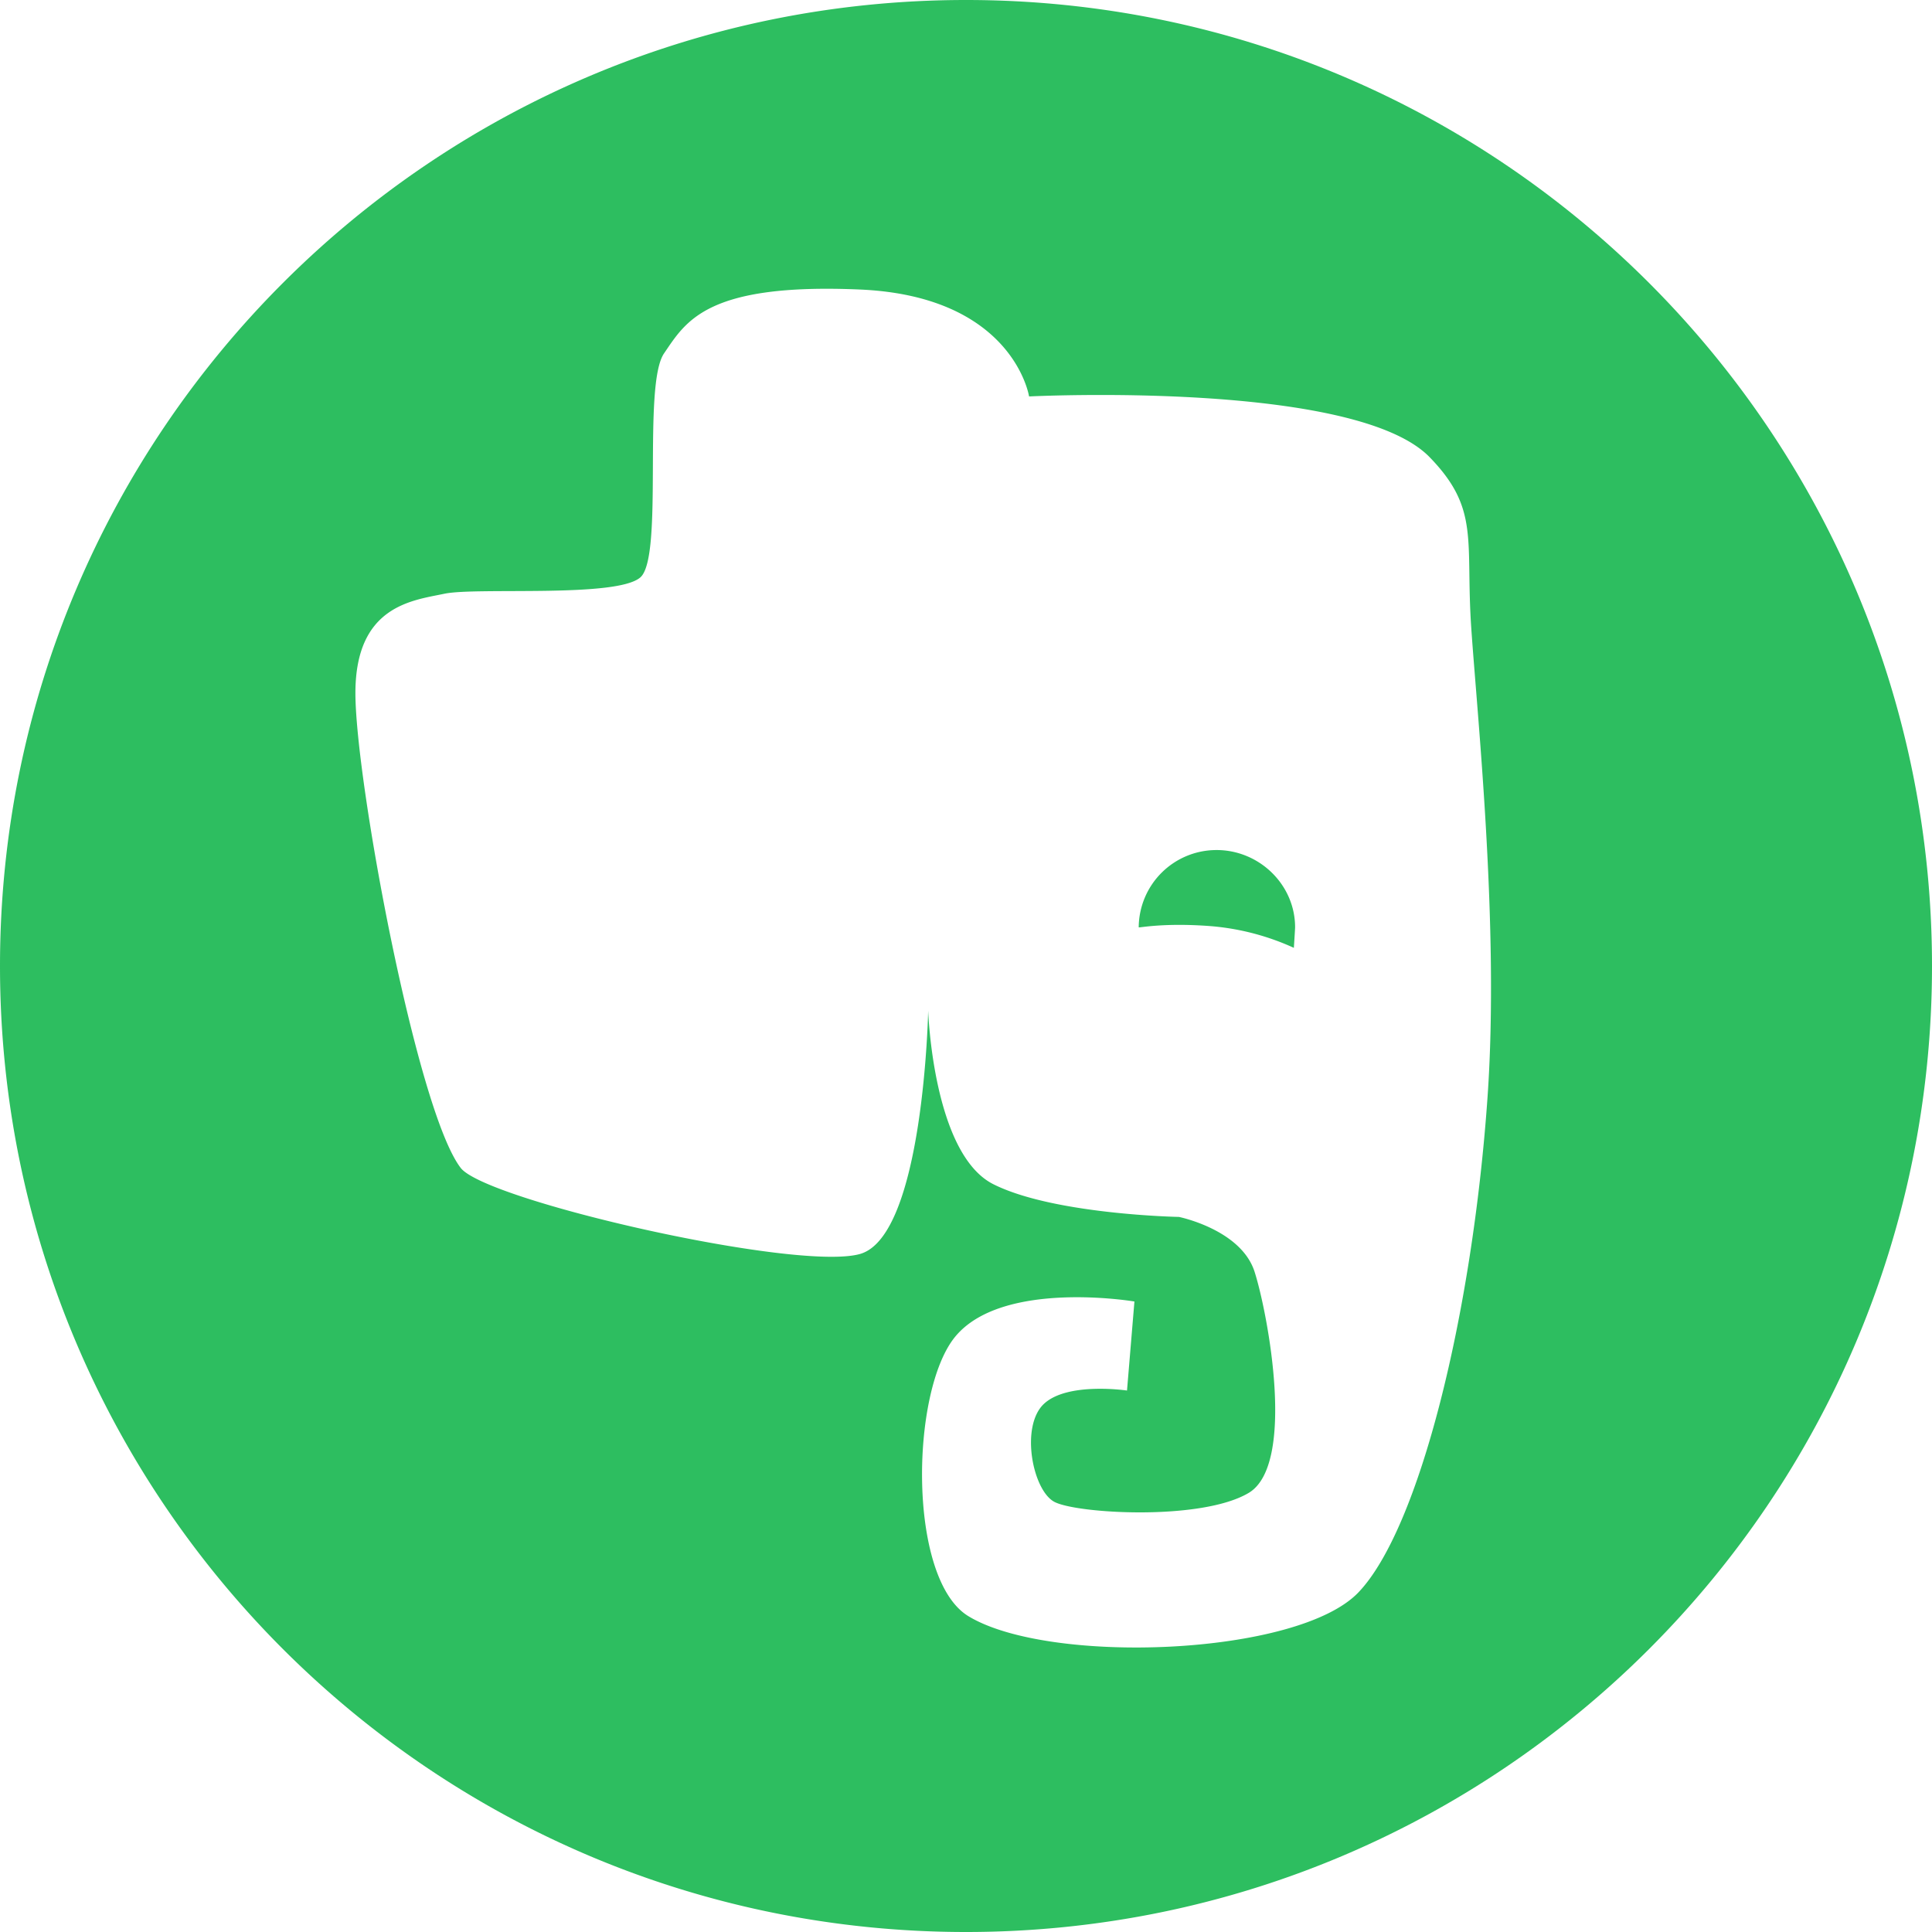 <svg class="icon" width="30" height="30" viewBox="0 0 1024 1024" xmlns="http://www.w3.org/2000/svg"><path fill="#2dbe60" d="M512 1024c282.767 0 512-229.233 512-512S794.767 0 512 0 0 229.233 0 512s229.233 512 512 512zm33.403-813.875s172.626-8.704 212.357 32.215c26.747 27.525 18.883 44.032 22.036 90.44 3.134 46.387 14.95 158.064 8.643 248.504-8.028 115.405-36.168 228.864-68.403 262.676-32.256 33.833-164.147 38.708-206.848 12.596-32.113-19.64-30.68-118.764-7.086-147.866 24.965-30.761 95.17-18.862 95.17-18.862l-3.932 47.186s-31.457-4.71-44.032 7.065c-12.595 11.797-6.103 45.67 5.489 51.917 11.591 6.247 77.865 10.24 103.014-4.71 25.19-14.95 10.302-94.74 3.154-117.187-7.168-22.446-40.1-29.102-40.1-29.102s-66.191-1.229-98.304-17.305c-32.133-16.057-34.61-92.017-34.61-92.017s-2.356 119.542-36.19 128.983c-33.504 9.36-198.184-28.303-211.557-45.609-23.286-30.167-55.829-205.271-55.829-251.679 0-46.387 30.249-49.11 47.186-52.674 16.957-3.584 91.238 2.355 103.834-8.663 12.574-10.998.962-101.786 12.574-118.743 11.592-16.958 22.426-37.356 103.793-33.833 81.387 3.543 89.661 56.627 89.661 56.627zm-224.891 25.927c1.229-28.794 3.133-57.425 3.133-57.425l-114.81 116.408s37.457-4.772 61.337-6.308c23.88-1.536 48.743-.778 48.743-.778s.348-23.122 1.597-51.897zm321.126 254.813a131.81 131.81 0 0 1 44.135 11.51s.655-9.995.655-10.875c0-22.63-18.985-40.96-41.615-40.96a41.226 41.226 0 0 0-41.267 40.96c0 .368 13.107-2.56 38.092-.635z"/></svg>